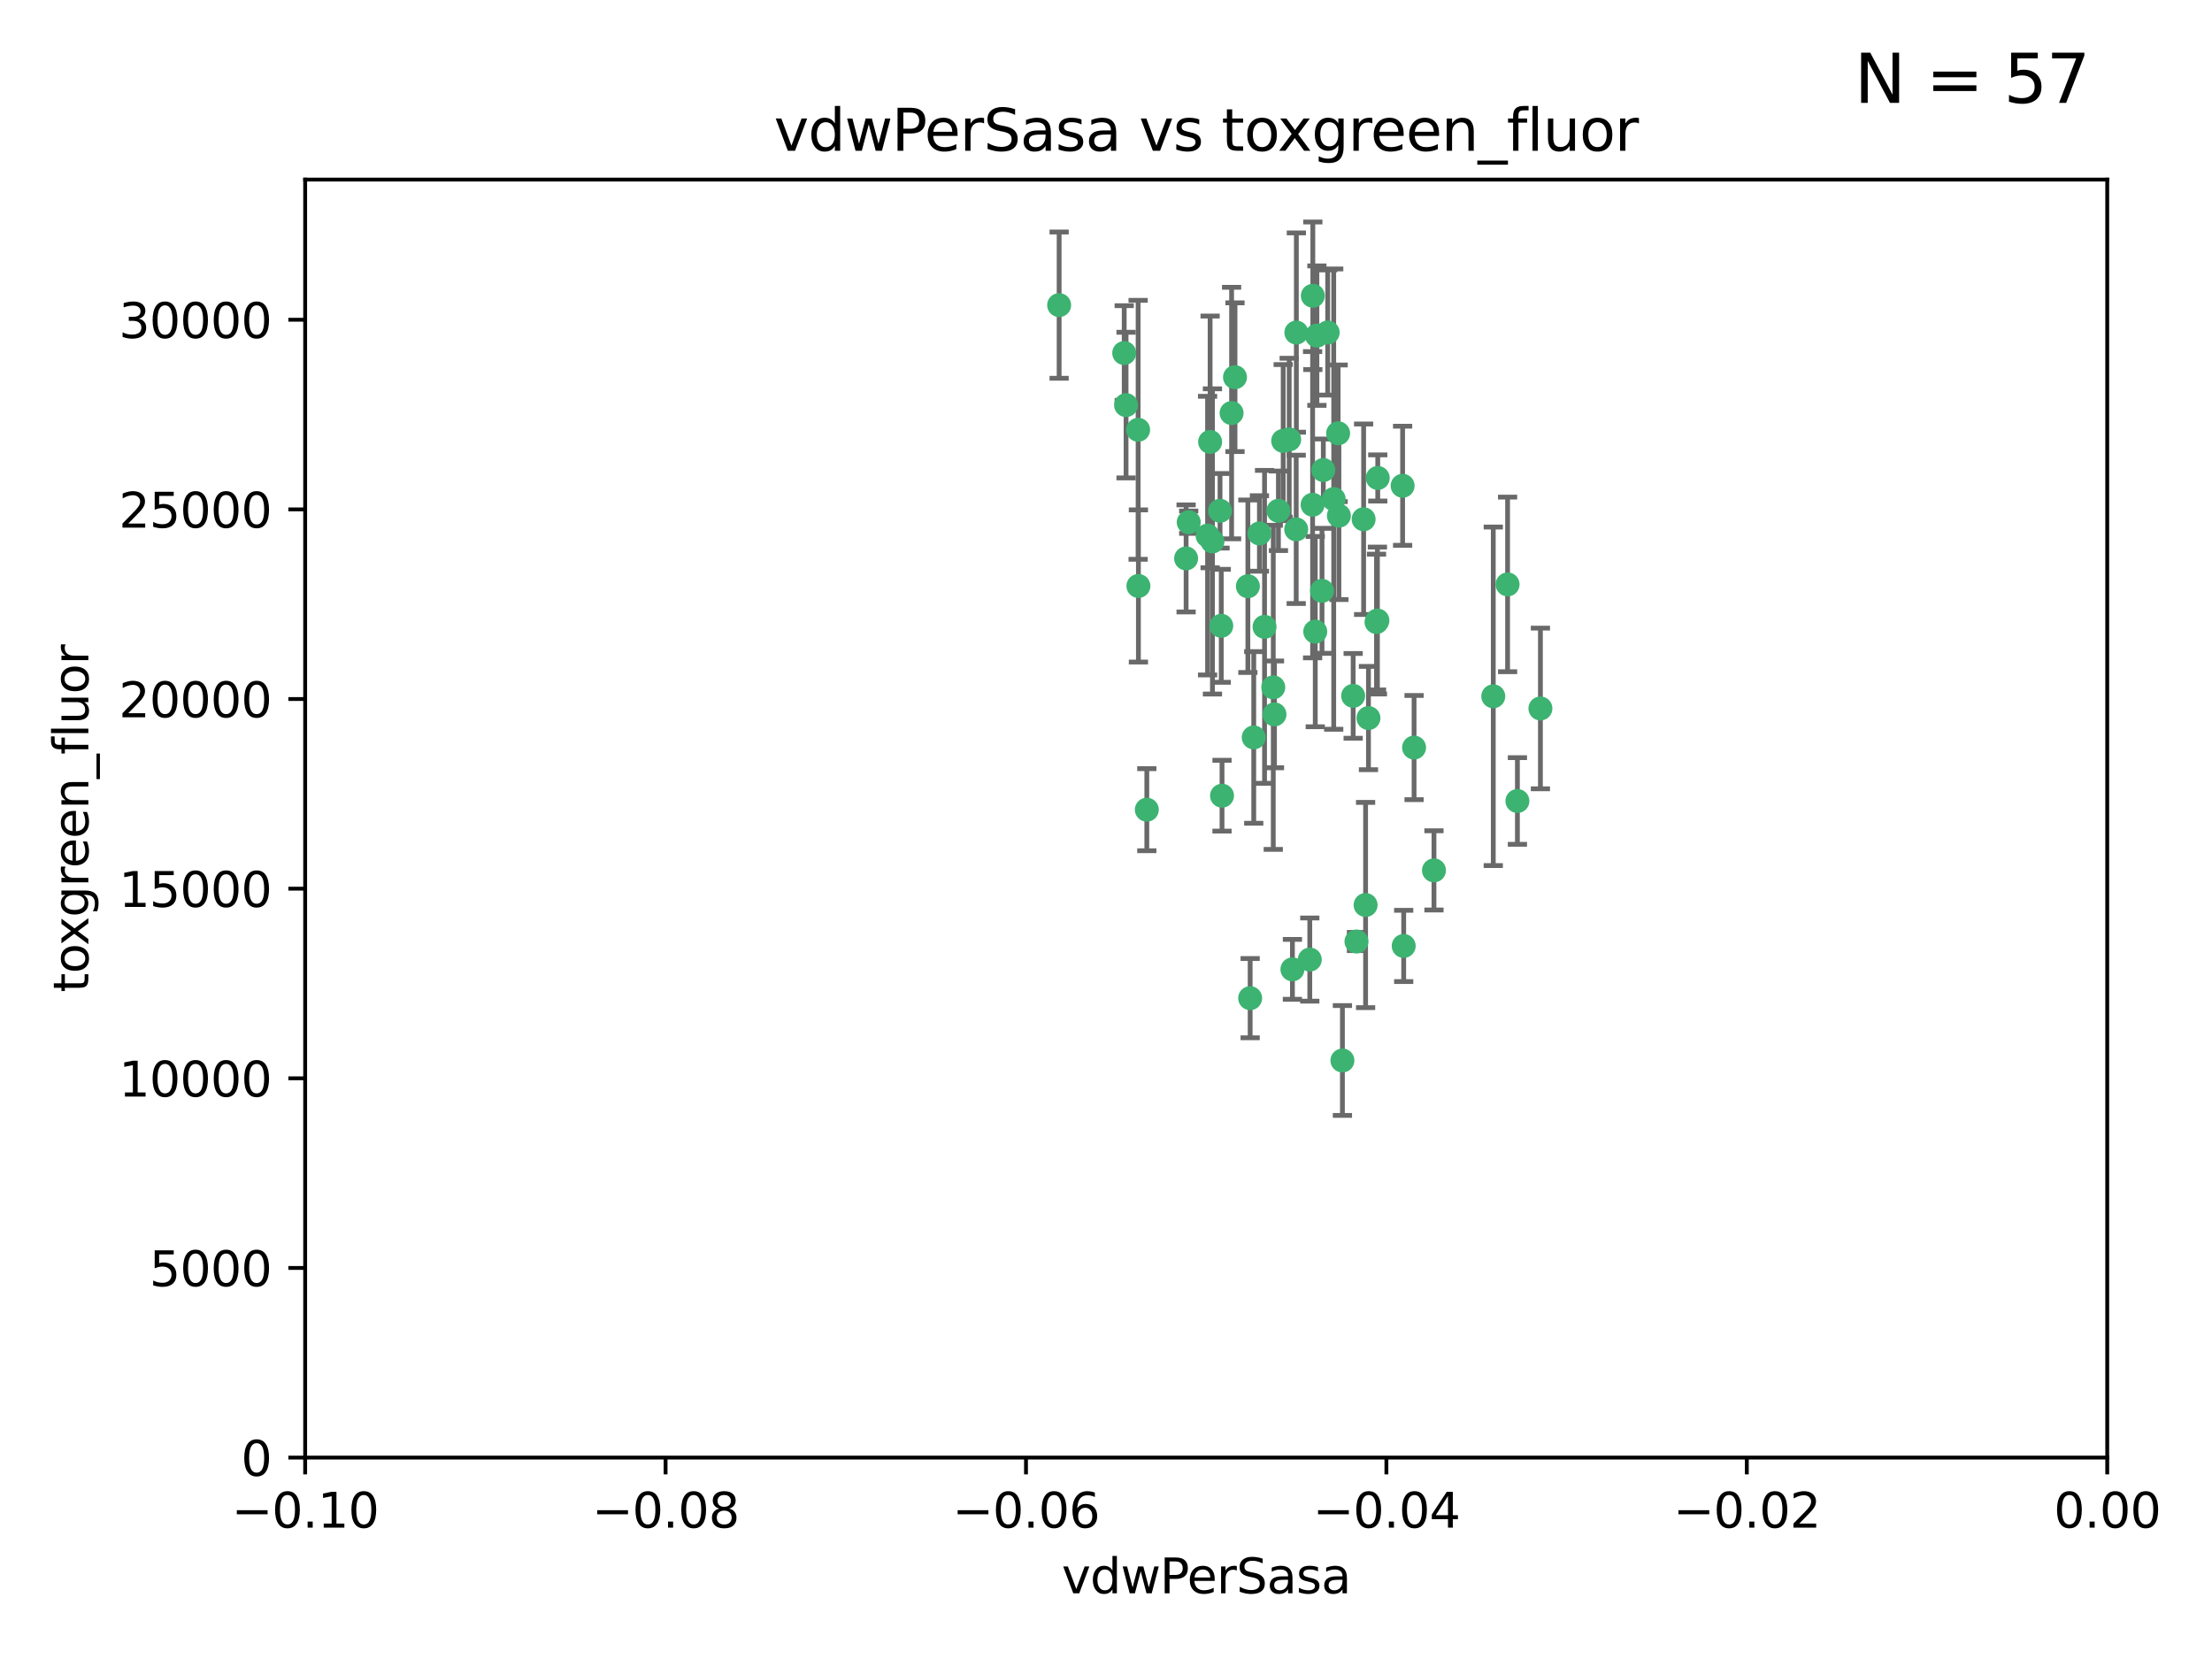 <?xml version="1.0" encoding="utf-8" standalone="no"?>
<!DOCTYPE svg PUBLIC "-//W3C//DTD SVG 1.1//EN"
  "http://www.w3.org/Graphics/SVG/1.1/DTD/svg11.dtd">
<svg xmlns:xlink="http://www.w3.org/1999/xlink" width="460.8pt" height="345.6pt" viewBox="0 0 460.8 345.6" xmlns="http://www.w3.org/2000/svg" version="1.1">
 <defs>
  <style type="text/css">*{stroke-linejoin: round; stroke-linecap: butt}</style>
 </defs>
 <g id="figure_1">
  <g id="patch_1">
   <path d="M 0 345.6 
L 460.8 345.6 
L 460.8 0 
L 0 0 
z
" style="fill: #ffffff"/>
  </g>
  <g id="axes_1">
   <g id="patch_2">
    <path d="M 63.571 303.64 
L 438.975 303.64 
L 438.975 37.411 
L 63.571 37.411 
z
" style="fill: #ffffff"/>
   </g>
   <g id="PathCollection_1">
    <defs>
     <path id="m41ecb5604e" d="M 0 1.118 
C 0.297 1.118 0.581 1 0.791 0.791 
C 1 0.581 1.118 0.297 1.118 0 
C 1.118 -0.297 1 -0.581 0.791 -0.791 
C 0.581 -1 0.297 -1.118 0 -1.118 
C -0.297 -1.118 -0.581 -1 -0.791 -0.791 
C -1 -0.581 -1.118 -0.297 -1.118 0 
C -1.118 0.297 -1 0.581 -0.791 0.791 
C -0.581 1 -0.297 1.118 0 1.118 
z
" style="stroke: #3cb371"/>
    </defs>
    <g clip-path="url(#p55d4db207c)">
     <use xlink:href="#m41ecb5604e" x="266.318" y="106.407" style="fill: #3cb371; stroke: #3cb371"/>
     <use xlink:href="#m41ecb5604e" x="270.055" y="69.276" style="fill: #3cb371; stroke: #3cb371"/>
     <use xlink:href="#m41ecb5604e" x="234.578" y="84.387" style="fill: #3cb371; stroke: #3cb371"/>
     <use xlink:href="#m41ecb5604e" x="252.089" y="92.058" style="fill: #3cb371; stroke: #3cb371"/>
     <use xlink:href="#m41ecb5604e" x="286.941" y="129.266" style="fill: #3cb371; stroke: #3cb371"/>
     <use xlink:href="#m41ecb5604e" x="284.069" y="108.167" style="fill: #3cb371; stroke: #3cb371"/>
     <use xlink:href="#m41ecb5604e" x="254.155" y="106.409" style="fill: #3cb371; stroke: #3cb371"/>
     <use xlink:href="#m41ecb5604e" x="257.273" y="78.577" style="fill: #3cb371; stroke: #3cb371"/>
     <use xlink:href="#m41ecb5604e" x="234.193" y="73.544" style="fill: #3cb371; stroke: #3cb371"/>
     <use xlink:href="#m41ecb5604e" x="275.395" y="123.084" style="fill: #3cb371; stroke: #3cb371"/>
     <use xlink:href="#m41ecb5604e" x="274.335" y="69.92" style="fill: #3cb371; stroke: #3cb371"/>
     <use xlink:href="#m41ecb5604e" x="267.313" y="91.842" style="fill: #3cb371; stroke: #3cb371"/>
     <use xlink:href="#m41ecb5604e" x="220.637" y="63.561" style="fill: #3cb371; stroke: #3cb371"/>
     <use xlink:href="#m41ecb5604e" x="261.177" y="153.62" style="fill: #3cb371; stroke: #3cb371"/>
     <use xlink:href="#m41ecb5604e" x="281.888" y="144.96" style="fill: #3cb371; stroke: #3cb371"/>
     <use xlink:href="#m41ecb5604e" x="277.837" y="103.972" style="fill: #3cb371; stroke: #3cb371"/>
     <use xlink:href="#m41ecb5604e" x="262.362" y="111.129" style="fill: #3cb371; stroke: #3cb371"/>
     <use xlink:href="#m41ecb5604e" x="278.917" y="107.43" style="fill: #3cb371; stroke: #3cb371"/>
     <use xlink:href="#m41ecb5604e" x="292.191" y="101.196" style="fill: #3cb371; stroke: #3cb371"/>
     <use xlink:href="#m41ecb5604e" x="256.564" y="86.045" style="fill: #3cb371; stroke: #3cb371"/>
     <use xlink:href="#m41ecb5604e" x="268.562" y="91.543" style="fill: #3cb371; stroke: #3cb371"/>
     <use xlink:href="#m41ecb5604e" x="259.956" y="122.124" style="fill: #3cb371; stroke: #3cb371"/>
     <use xlink:href="#m41ecb5604e" x="238.903" y="168.674" style="fill: #3cb371; stroke: #3cb371"/>
     <use xlink:href="#m41ecb5604e" x="273.44" y="105.145" style="fill: #3cb371; stroke: #3cb371"/>
     <use xlink:href="#m41ecb5604e" x="263.429" y="130.584" style="fill: #3cb371; stroke: #3cb371"/>
     <use xlink:href="#m41ecb5604e" x="275.671" y="97.916" style="fill: #3cb371; stroke: #3cb371"/>
     <use xlink:href="#m41ecb5604e" x="247.087" y="116.33" style="fill: #3cb371; stroke: #3cb371"/>
     <use xlink:href="#m41ecb5604e" x="278.755" y="90.261" style="fill: #3cb371; stroke: #3cb371"/>
     <use xlink:href="#m41ecb5604e" x="237.093" y="89.534" style="fill: #3cb371; stroke: #3cb371"/>
     <use xlink:href="#m41ecb5604e" x="287.011" y="99.569" style="fill: #3cb371; stroke: #3cb371"/>
     <use xlink:href="#m41ecb5604e" x="237.152" y="122.066" style="fill: #3cb371; stroke: #3cb371"/>
     <use xlink:href="#m41ecb5604e" x="273.486" y="61.614" style="fill: #3cb371; stroke: #3cb371"/>
     <use xlink:href="#m41ecb5604e" x="276.581" y="69.268" style="fill: #3cb371; stroke: #3cb371"/>
     <use xlink:href="#m41ecb5604e" x="265.497" y="148.819" style="fill: #3cb371; stroke: #3cb371"/>
     <use xlink:href="#m41ecb5604e" x="272.853" y="199.895" style="fill: #3cb371; stroke: #3cb371"/>
     <use xlink:href="#m41ecb5604e" x="269.235" y="201.933" style="fill: #3cb371; stroke: #3cb371"/>
     <use xlink:href="#m41ecb5604e" x="251.561" y="111.579" style="fill: #3cb371; stroke: #3cb371"/>
     <use xlink:href="#m41ecb5604e" x="273.993" y="131.576" style="fill: #3cb371; stroke: #3cb371"/>
     <use xlink:href="#m41ecb5604e" x="247.631" y="108.788" style="fill: #3cb371; stroke: #3cb371"/>
     <use xlink:href="#m41ecb5604e" x="270.023" y="110.277" style="fill: #3cb371; stroke: #3cb371"/>
     <use xlink:href="#m41ecb5604e" x="252.576" y="112.79" style="fill: #3cb371; stroke: #3cb371"/>
     <use xlink:href="#m41ecb5604e" x="286.752" y="129.589" style="fill: #3cb371; stroke: #3cb371"/>
     <use xlink:href="#m41ecb5604e" x="254.41" y="130.365" style="fill: #3cb371; stroke: #3cb371"/>
     <use xlink:href="#m41ecb5604e" x="254.569" y="165.758" style="fill: #3cb371; stroke: #3cb371"/>
     <use xlink:href="#m41ecb5604e" x="284.478" y="188.53" style="fill: #3cb371; stroke: #3cb371"/>
     <use xlink:href="#m41ecb5604e" x="265.246" y="143.182" style="fill: #3cb371; stroke: #3cb371"/>
     <use xlink:href="#m41ecb5604e" x="282.577" y="196.128" style="fill: #3cb371; stroke: #3cb371"/>
     <use xlink:href="#m41ecb5604e" x="311.077" y="145.054" style="fill: #3cb371; stroke: #3cb371"/>
     <use xlink:href="#m41ecb5604e" x="260.43" y="207.934" style="fill: #3cb371; stroke: #3cb371"/>
     <use xlink:href="#m41ecb5604e" x="285.076" y="149.585" style="fill: #3cb371; stroke: #3cb371"/>
     <use xlink:href="#m41ecb5604e" x="292.416" y="197.058" style="fill: #3cb371; stroke: #3cb371"/>
     <use xlink:href="#m41ecb5604e" x="298.722" y="181.315" style="fill: #3cb371; stroke: #3cb371"/>
     <use xlink:href="#m41ecb5604e" x="279.65" y="220.92" style="fill: #3cb371; stroke: #3cb371"/>
     <use xlink:href="#m41ecb5604e" x="320.897" y="147.587" style="fill: #3cb371; stroke: #3cb371"/>
     <use xlink:href="#m41ecb5604e" x="314.057" y="121.744" style="fill: #3cb371; stroke: #3cb371"/>
     <use xlink:href="#m41ecb5604e" x="316.104" y="166.862" style="fill: #3cb371; stroke: #3cb371"/>
     <use xlink:href="#m41ecb5604e" x="294.577" y="155.731" style="fill: #3cb371; stroke: #3cb371"/>
    </g>
   </g>
   <g id="matplotlib.axis_1">
    <g id="xtick_1">
     <g id="line2d_1">
      <defs>
       <path id="m2d668e8978" d="M 0 0 
L 0 3.5 
" style="stroke: #000000; stroke-width: 0.8"/>
      </defs>
      <g>
       <use xlink:href="#m2d668e8978" x="63.571" y="303.64" style="stroke: #000000; stroke-width: 0.8"/>
      </g>
     </g>
     <g id="text_1">
      <!-- −0.10 -->
      <g transform="translate(48.249 318.238)scale(0.1 -0.1)">
       <defs>
        <path id="DejaVuSans-2212" d="M 678 2272 
L 4684 2272 
L 4684 1741 
L 678 1741 
L 678 2272 
z
" transform="scale(0.016)"/>
        <path id="DejaVuSans-30" d="M 2034 4250 
Q 1547 4250 1301 3770 
Q 1056 3291 1056 2328 
Q 1056 1369 1301 889 
Q 1547 409 2034 409 
Q 2525 409 2770 889 
Q 3016 1369 3016 2328 
Q 3016 3291 2770 3770 
Q 2525 4250 2034 4250 
z
M 2034 4750 
Q 2819 4750 3233 4129 
Q 3647 3509 3647 2328 
Q 3647 1150 3233 529 
Q 2819 -91 2034 -91 
Q 1250 -91 836 529 
Q 422 1150 422 2328 
Q 422 3509 836 4129 
Q 1250 4750 2034 4750 
z
" transform="scale(0.016)"/>
        <path id="DejaVuSans-2e" d="M 684 794 
L 1344 794 
L 1344 0 
L 684 0 
L 684 794 
z
" transform="scale(0.016)"/>
        <path id="DejaVuSans-31" d="M 794 531 
L 1825 531 
L 1825 4091 
L 703 3866 
L 703 4441 
L 1819 4666 
L 2450 4666 
L 2450 531 
L 3481 531 
L 3481 0 
L 794 0 
L 794 531 
z
" transform="scale(0.016)"/>
       </defs>
       <use xlink:href="#DejaVuSans-2212"/>
       <use xlink:href="#DejaVuSans-30" x="83.789"/>
       <use xlink:href="#DejaVuSans-2e" x="147.412"/>
       <use xlink:href="#DejaVuSans-31" x="179.199"/>
       <use xlink:href="#DejaVuSans-30" x="242.822"/>
      </g>
     </g>
    </g>
    <g id="xtick_2">
     <g id="line2d_2">
      <g>
       <use xlink:href="#m2d668e8978" x="138.652" y="303.64" style="stroke: #000000; stroke-width: 0.8"/>
      </g>
     </g>
     <g id="text_2">
      <!-- −0.08 -->
      <g transform="translate(123.329 318.238)scale(0.1 -0.1)">
       <defs>
        <path id="DejaVuSans-38" d="M 2034 2216 
Q 1584 2216 1326 1975 
Q 1069 1734 1069 1313 
Q 1069 891 1326 650 
Q 1584 409 2034 409 
Q 2484 409 2743 651 
Q 3003 894 3003 1313 
Q 3003 1734 2745 1975 
Q 2488 2216 2034 2216 
z
M 1403 2484 
Q 997 2584 770 2862 
Q 544 3141 544 3541 
Q 544 4100 942 4425 
Q 1341 4750 2034 4750 
Q 2731 4750 3128 4425 
Q 3525 4100 3525 3541 
Q 3525 3141 3298 2862 
Q 3072 2584 2669 2484 
Q 3125 2378 3379 2068 
Q 3634 1759 3634 1313 
Q 3634 634 3220 271 
Q 2806 -91 2034 -91 
Q 1263 -91 848 271 
Q 434 634 434 1313 
Q 434 1759 690 2068 
Q 947 2378 1403 2484 
z
M 1172 3481 
Q 1172 3119 1398 2916 
Q 1625 2713 2034 2713 
Q 2441 2713 2670 2916 
Q 2900 3119 2900 3481 
Q 2900 3844 2670 4047 
Q 2441 4250 2034 4250 
Q 1625 4250 1398 4047 
Q 1172 3844 1172 3481 
z
" transform="scale(0.016)"/>
       </defs>
       <use xlink:href="#DejaVuSans-2212"/>
       <use xlink:href="#DejaVuSans-30" x="83.789"/>
       <use xlink:href="#DejaVuSans-2e" x="147.412"/>
       <use xlink:href="#DejaVuSans-30" x="179.199"/>
       <use xlink:href="#DejaVuSans-38" x="242.822"/>
      </g>
     </g>
    </g>
    <g id="xtick_3">
     <g id="line2d_3">
      <g>
       <use xlink:href="#m2d668e8978" x="213.733" y="303.64" style="stroke: #000000; stroke-width: 0.8"/>
      </g>
     </g>
     <g id="text_3">
      <!-- −0.06 -->
      <g transform="translate(198.41 318.238)scale(0.1 -0.1)">
       <defs>
        <path id="DejaVuSans-36" d="M 2113 2584 
Q 1688 2584 1439 2293 
Q 1191 2003 1191 1497 
Q 1191 994 1439 701 
Q 1688 409 2113 409 
Q 2538 409 2786 701 
Q 3034 994 3034 1497 
Q 3034 2003 2786 2293 
Q 2538 2584 2113 2584 
z
M 3366 4563 
L 3366 3988 
Q 3128 4100 2886 4159 
Q 2644 4219 2406 4219 
Q 1781 4219 1451 3797 
Q 1122 3375 1075 2522 
Q 1259 2794 1537 2939 
Q 1816 3084 2150 3084 
Q 2853 3084 3261 2657 
Q 3669 2231 3669 1497 
Q 3669 778 3244 343 
Q 2819 -91 2113 -91 
Q 1303 -91 875 529 
Q 447 1150 447 2328 
Q 447 3434 972 4092 
Q 1497 4750 2381 4750 
Q 2619 4750 2861 4703 
Q 3103 4656 3366 4563 
z
" transform="scale(0.016)"/>
       </defs>
       <use xlink:href="#DejaVuSans-2212"/>
       <use xlink:href="#DejaVuSans-30" x="83.789"/>
       <use xlink:href="#DejaVuSans-2e" x="147.412"/>
       <use xlink:href="#DejaVuSans-30" x="179.199"/>
       <use xlink:href="#DejaVuSans-36" x="242.822"/>
      </g>
     </g>
    </g>
    <g id="xtick_4">
     <g id="line2d_4">
      <g>
       <use xlink:href="#m2d668e8978" x="288.813" y="303.64" style="stroke: #000000; stroke-width: 0.8"/>
      </g>
     </g>
     <g id="text_4">
      <!-- −0.04 -->
      <g transform="translate(273.491 318.238)scale(0.1 -0.1)">
       <defs>
        <path id="DejaVuSans-34" d="M 2419 4116 
L 825 1625 
L 2419 1625 
L 2419 4116 
z
M 2253 4666 
L 3047 4666 
L 3047 1625 
L 3713 1625 
L 3713 1100 
L 3047 1100 
L 3047 0 
L 2419 0 
L 2419 1100 
L 313 1100 
L 313 1709 
L 2253 4666 
z
" transform="scale(0.016)"/>
       </defs>
       <use xlink:href="#DejaVuSans-2212"/>
       <use xlink:href="#DejaVuSans-30" x="83.789"/>
       <use xlink:href="#DejaVuSans-2e" x="147.412"/>
       <use xlink:href="#DejaVuSans-30" x="179.199"/>
       <use xlink:href="#DejaVuSans-34" x="242.822"/>
      </g>
     </g>
    </g>
    <g id="xtick_5">
     <g id="line2d_5">
      <g>
       <use xlink:href="#m2d668e8978" x="363.894" y="303.64" style="stroke: #000000; stroke-width: 0.8"/>
      </g>
     </g>
     <g id="text_5">
      <!-- −0.02 -->
      <g transform="translate(348.572 318.238)scale(0.1 -0.1)">
       <defs>
        <path id="DejaVuSans-32" d="M 1228 531 
L 3431 531 
L 3431 0 
L 469 0 
L 469 531 
Q 828 903 1448 1529 
Q 2069 2156 2228 2338 
Q 2531 2678 2651 2914 
Q 2772 3150 2772 3378 
Q 2772 3750 2511 3984 
Q 2250 4219 1831 4219 
Q 1534 4219 1204 4116 
Q 875 4013 500 3803 
L 500 4441 
Q 881 4594 1212 4672 
Q 1544 4750 1819 4750 
Q 2544 4750 2975 4387 
Q 3406 4025 3406 3419 
Q 3406 3131 3298 2873 
Q 3191 2616 2906 2266 
Q 2828 2175 2409 1742 
Q 1991 1309 1228 531 
z
" transform="scale(0.016)"/>
       </defs>
       <use xlink:href="#DejaVuSans-2212"/>
       <use xlink:href="#DejaVuSans-30" x="83.789"/>
       <use xlink:href="#DejaVuSans-2e" x="147.412"/>
       <use xlink:href="#DejaVuSans-30" x="179.199"/>
       <use xlink:href="#DejaVuSans-32" x="242.822"/>
      </g>
     </g>
    </g>
    <g id="xtick_6">
     <g id="line2d_6">
      <g>
       <use xlink:href="#m2d668e8978" x="438.975" y="303.64" style="stroke: #000000; stroke-width: 0.8"/>
      </g>
     </g>
     <g id="text_6">
      <!-- 0.00 -->
      <g transform="translate(427.842 318.238)scale(0.1 -0.1)">
       <use xlink:href="#DejaVuSans-30"/>
       <use xlink:href="#DejaVuSans-2e" x="63.623"/>
       <use xlink:href="#DejaVuSans-30" x="95.41"/>
       <use xlink:href="#DejaVuSans-30" x="159.033"/>
      </g>
     </g>
    </g>
    <g id="text_7">
     <!-- vdwPerSasa -->
     <g transform="translate(221.178 331.917)scale(0.1 -0.1)">
      <defs>
       <path id="DejaVuSans-76" d="M 191 3500 
L 800 3500 
L 1894 563 
L 2988 3500 
L 3597 3500 
L 2284 0 
L 1503 0 
L 191 3500 
z
" transform="scale(0.016)"/>
       <path id="DejaVuSans-64" d="M 2906 2969 
L 2906 4863 
L 3481 4863 
L 3481 0 
L 2906 0 
L 2906 525 
Q 2725 213 2448 61 
Q 2172 -91 1784 -91 
Q 1150 -91 751 415 
Q 353 922 353 1747 
Q 353 2572 751 3078 
Q 1150 3584 1784 3584 
Q 2172 3584 2448 3432 
Q 2725 3281 2906 2969 
z
M 947 1747 
Q 947 1113 1208 752 
Q 1469 391 1925 391 
Q 2381 391 2643 752 
Q 2906 1113 2906 1747 
Q 2906 2381 2643 2742 
Q 2381 3103 1925 3103 
Q 1469 3103 1208 2742 
Q 947 2381 947 1747 
z
" transform="scale(0.016)"/>
       <path id="DejaVuSans-77" d="M 269 3500 
L 844 3500 
L 1563 769 
L 2278 3500 
L 2956 3500 
L 3675 769 
L 4391 3500 
L 4966 3500 
L 4050 0 
L 3372 0 
L 2619 2869 
L 1863 0 
L 1184 0 
L 269 3500 
z
" transform="scale(0.016)"/>
       <path id="DejaVuSans-50" d="M 1259 4147 
L 1259 2394 
L 2053 2394 
Q 2494 2394 2734 2622 
Q 2975 2850 2975 3272 
Q 2975 3691 2734 3919 
Q 2494 4147 2053 4147 
L 1259 4147 
z
M 628 4666 
L 2053 4666 
Q 2838 4666 3239 4311 
Q 3641 3956 3641 3272 
Q 3641 2581 3239 2228 
Q 2838 1875 2053 1875 
L 1259 1875 
L 1259 0 
L 628 0 
L 628 4666 
z
" transform="scale(0.016)"/>
       <path id="DejaVuSans-65" d="M 3597 1894 
L 3597 1613 
L 953 1613 
Q 991 1019 1311 708 
Q 1631 397 2203 397 
Q 2534 397 2845 478 
Q 3156 559 3463 722 
L 3463 178 
Q 3153 47 2828 -22 
Q 2503 -91 2169 -91 
Q 1331 -91 842 396 
Q 353 884 353 1716 
Q 353 2575 817 3079 
Q 1281 3584 2069 3584 
Q 2775 3584 3186 3129 
Q 3597 2675 3597 1894 
z
M 3022 2063 
Q 3016 2534 2758 2815 
Q 2500 3097 2075 3097 
Q 1594 3097 1305 2825 
Q 1016 2553 972 2059 
L 3022 2063 
z
" transform="scale(0.016)"/>
       <path id="DejaVuSans-72" d="M 2631 2963 
Q 2534 3019 2420 3045 
Q 2306 3072 2169 3072 
Q 1681 3072 1420 2755 
Q 1159 2438 1159 1844 
L 1159 0 
L 581 0 
L 581 3500 
L 1159 3500 
L 1159 2956 
Q 1341 3275 1631 3429 
Q 1922 3584 2338 3584 
Q 2397 3584 2469 3576 
Q 2541 3569 2628 3553 
L 2631 2963 
z
" transform="scale(0.016)"/>
       <path id="DejaVuSans-53" d="M 3425 4513 
L 3425 3897 
Q 3066 4069 2747 4153 
Q 2428 4238 2131 4238 
Q 1616 4238 1336 4038 
Q 1056 3838 1056 3469 
Q 1056 3159 1242 3001 
Q 1428 2844 1947 2747 
L 2328 2669 
Q 3034 2534 3370 2195 
Q 3706 1856 3706 1288 
Q 3706 609 3251 259 
Q 2797 -91 1919 -91 
Q 1588 -91 1214 -16 
Q 841 59 441 206 
L 441 856 
Q 825 641 1194 531 
Q 1563 422 1919 422 
Q 2459 422 2753 634 
Q 3047 847 3047 1241 
Q 3047 1584 2836 1778 
Q 2625 1972 2144 2069 
L 1759 2144 
Q 1053 2284 737 2584 
Q 422 2884 422 3419 
Q 422 4038 858 4394 
Q 1294 4750 2059 4750 
Q 2388 4750 2728 4690 
Q 3069 4631 3425 4513 
z
" transform="scale(0.016)"/>
       <path id="DejaVuSans-61" d="M 2194 1759 
Q 1497 1759 1228 1600 
Q 959 1441 959 1056 
Q 959 750 1161 570 
Q 1363 391 1709 391 
Q 2188 391 2477 730 
Q 2766 1069 2766 1631 
L 2766 1759 
L 2194 1759 
z
M 3341 1997 
L 3341 0 
L 2766 0 
L 2766 531 
Q 2569 213 2275 61 
Q 1981 -91 1556 -91 
Q 1019 -91 701 211 
Q 384 513 384 1019 
Q 384 1609 779 1909 
Q 1175 2209 1959 2209 
L 2766 2209 
L 2766 2266 
Q 2766 2663 2505 2880 
Q 2244 3097 1772 3097 
Q 1472 3097 1187 3025 
Q 903 2953 641 2809 
L 641 3341 
Q 956 3463 1253 3523 
Q 1550 3584 1831 3584 
Q 2591 3584 2966 3190 
Q 3341 2797 3341 1997 
z
" transform="scale(0.016)"/>
       <path id="DejaVuSans-73" d="M 2834 3397 
L 2834 2853 
Q 2591 2978 2328 3040 
Q 2066 3103 1784 3103 
Q 1356 3103 1142 2972 
Q 928 2841 928 2578 
Q 928 2378 1081 2264 
Q 1234 2150 1697 2047 
L 1894 2003 
Q 2506 1872 2764 1633 
Q 3022 1394 3022 966 
Q 3022 478 2636 193 
Q 2250 -91 1575 -91 
Q 1294 -91 989 -36 
Q 684 19 347 128 
L 347 722 
Q 666 556 975 473 
Q 1284 391 1588 391 
Q 1994 391 2212 530 
Q 2431 669 2431 922 
Q 2431 1156 2273 1281 
Q 2116 1406 1581 1522 
L 1381 1569 
Q 847 1681 609 1914 
Q 372 2147 372 2553 
Q 372 3047 722 3315 
Q 1072 3584 1716 3584 
Q 2034 3584 2315 3537 
Q 2597 3491 2834 3397 
z
" transform="scale(0.016)"/>
      </defs>
      <use xlink:href="#DejaVuSans-76"/>
      <use xlink:href="#DejaVuSans-64" x="59.18"/>
      <use xlink:href="#DejaVuSans-77" x="122.656"/>
      <use xlink:href="#DejaVuSans-50" x="204.443"/>
      <use xlink:href="#DejaVuSans-65" x="261.121"/>
      <use xlink:href="#DejaVuSans-72" x="322.645"/>
      <use xlink:href="#DejaVuSans-53" x="363.758"/>
      <use xlink:href="#DejaVuSans-61" x="427.234"/>
      <use xlink:href="#DejaVuSans-73" x="488.514"/>
      <use xlink:href="#DejaVuSans-61" x="540.613"/>
     </g>
    </g>
   </g>
   <g id="matplotlib.axis_2">
    <g id="ytick_1">
     <g id="line2d_7">
      <defs>
       <path id="mdc797c6370" d="M 0 0 
L -3.5 0 
" style="stroke: #000000; stroke-width: 0.8"/>
      </defs>
      <g>
       <use xlink:href="#mdc797c6370" x="63.571" y="303.64" style="stroke: #000000; stroke-width: 0.8"/>
      </g>
     </g>
     <g id="text_8">
      <!-- 0 -->
      <g transform="translate(50.209 307.439)scale(0.1 -0.1)">
       <use xlink:href="#DejaVuSans-30"/>
      </g>
     </g>
    </g>
    <g id="ytick_2">
     <g id="line2d_8">
      <g>
       <use xlink:href="#mdc797c6370" x="63.571" y="264.135" style="stroke: #000000; stroke-width: 0.8"/>
      </g>
     </g>
     <g id="text_9">
      <!-- 5000 -->
      <g transform="translate(31.121 267.934)scale(0.1 -0.1)">
       <defs>
        <path id="DejaVuSans-35" d="M 691 4666 
L 3169 4666 
L 3169 4134 
L 1269 4134 
L 1269 2991 
Q 1406 3038 1543 3061 
Q 1681 3084 1819 3084 
Q 2600 3084 3056 2656 
Q 3513 2228 3513 1497 
Q 3513 744 3044 326 
Q 2575 -91 1722 -91 
Q 1428 -91 1123 -41 
Q 819 9 494 109 
L 494 744 
Q 775 591 1075 516 
Q 1375 441 1709 441 
Q 2250 441 2565 725 
Q 2881 1009 2881 1497 
Q 2881 1984 2565 2268 
Q 2250 2553 1709 2553 
Q 1456 2553 1204 2497 
Q 953 2441 691 2322 
L 691 4666 
z
" transform="scale(0.016)"/>
       </defs>
       <use xlink:href="#DejaVuSans-35"/>
       <use xlink:href="#DejaVuSans-30" x="63.623"/>
       <use xlink:href="#DejaVuSans-30" x="127.246"/>
       <use xlink:href="#DejaVuSans-30" x="190.869"/>
      </g>
     </g>
    </g>
    <g id="ytick_3">
     <g id="line2d_9">
      <g>
       <use xlink:href="#mdc797c6370" x="63.571" y="224.63" style="stroke: #000000; stroke-width: 0.8"/>
      </g>
     </g>
     <g id="text_10">
      <!-- 10000 -->
      <g transform="translate(24.759 228.429)scale(0.1 -0.1)">
       <use xlink:href="#DejaVuSans-31"/>
       <use xlink:href="#DejaVuSans-30" x="63.623"/>
       <use xlink:href="#DejaVuSans-30" x="127.246"/>
       <use xlink:href="#DejaVuSans-30" x="190.869"/>
       <use xlink:href="#DejaVuSans-30" x="254.492"/>
      </g>
     </g>
    </g>
    <g id="ytick_4">
     <g id="line2d_10">
      <g>
       <use xlink:href="#mdc797c6370" x="63.571" y="185.125" style="stroke: #000000; stroke-width: 0.8"/>
      </g>
     </g>
     <g id="text_11">
      <!-- 15000 -->
      <g transform="translate(24.759 188.924)scale(0.1 -0.1)">
       <use xlink:href="#DejaVuSans-31"/>
       <use xlink:href="#DejaVuSans-35" x="63.623"/>
       <use xlink:href="#DejaVuSans-30" x="127.246"/>
       <use xlink:href="#DejaVuSans-30" x="190.869"/>
       <use xlink:href="#DejaVuSans-30" x="254.492"/>
      </g>
     </g>
    </g>
    <g id="ytick_5">
     <g id="line2d_11">
      <g>
       <use xlink:href="#mdc797c6370" x="63.571" y="145.62" style="stroke: #000000; stroke-width: 0.8"/>
      </g>
     </g>
     <g id="text_12">
      <!-- 20000 -->
      <g transform="translate(24.759 149.419)scale(0.1 -0.1)">
       <use xlink:href="#DejaVuSans-32"/>
       <use xlink:href="#DejaVuSans-30" x="63.623"/>
       <use xlink:href="#DejaVuSans-30" x="127.246"/>
       <use xlink:href="#DejaVuSans-30" x="190.869"/>
       <use xlink:href="#DejaVuSans-30" x="254.492"/>
      </g>
     </g>
    </g>
    <g id="ytick_6">
     <g id="line2d_12">
      <g>
       <use xlink:href="#mdc797c6370" x="63.571" y="106.115" style="stroke: #000000; stroke-width: 0.8"/>
      </g>
     </g>
     <g id="text_13">
      <!-- 25000 -->
      <g transform="translate(24.759 109.914)scale(0.1 -0.1)">
       <use xlink:href="#DejaVuSans-32"/>
       <use xlink:href="#DejaVuSans-35" x="63.623"/>
       <use xlink:href="#DejaVuSans-30" x="127.246"/>
       <use xlink:href="#DejaVuSans-30" x="190.869"/>
       <use xlink:href="#DejaVuSans-30" x="254.492"/>
      </g>
     </g>
    </g>
    <g id="ytick_7">
     <g id="line2d_13">
      <g>
       <use xlink:href="#mdc797c6370" x="63.571" y="66.61" style="stroke: #000000; stroke-width: 0.8"/>
      </g>
     </g>
     <g id="text_14">
      <!-- 30000 -->
      <g transform="translate(24.759 70.409)scale(0.1 -0.1)">
       <defs>
        <path id="DejaVuSans-33" d="M 2597 2516 
Q 3050 2419 3304 2112 
Q 3559 1806 3559 1356 
Q 3559 666 3084 287 
Q 2609 -91 1734 -91 
Q 1441 -91 1130 -33 
Q 819 25 488 141 
L 488 750 
Q 750 597 1062 519 
Q 1375 441 1716 441 
Q 2309 441 2620 675 
Q 2931 909 2931 1356 
Q 2931 1769 2642 2001 
Q 2353 2234 1838 2234 
L 1294 2234 
L 1294 2753 
L 1863 2753 
Q 2328 2753 2575 2939 
Q 2822 3125 2822 3475 
Q 2822 3834 2567 4026 
Q 2313 4219 1838 4219 
Q 1578 4219 1281 4162 
Q 984 4106 628 3988 
L 628 4550 
Q 988 4650 1302 4700 
Q 1616 4750 1894 4750 
Q 2613 4750 3031 4423 
Q 3450 4097 3450 3541 
Q 3450 3153 3228 2886 
Q 3006 2619 2597 2516 
z
" transform="scale(0.016)"/>
       </defs>
       <use xlink:href="#DejaVuSans-33"/>
       <use xlink:href="#DejaVuSans-30" x="63.623"/>
       <use xlink:href="#DejaVuSans-30" x="127.246"/>
       <use xlink:href="#DejaVuSans-30" x="190.869"/>
       <use xlink:href="#DejaVuSans-30" x="254.492"/>
      </g>
     </g>
    </g>
    <g id="text_15">
     <!-- toxgreen_fluor -->
     <g transform="translate(18.401 206.72)rotate(-90)scale(0.1 -0.1)">
      <defs>
       <path id="DejaVuSans-74" d="M 1172 4494 
L 1172 3500 
L 2356 3500 
L 2356 3053 
L 1172 3053 
L 1172 1153 
Q 1172 725 1289 603 
Q 1406 481 1766 481 
L 2356 481 
L 2356 0 
L 1766 0 
Q 1100 0 847 248 
Q 594 497 594 1153 
L 594 3053 
L 172 3053 
L 172 3500 
L 594 3500 
L 594 4494 
L 1172 4494 
z
" transform="scale(0.016)"/>
       <path id="DejaVuSans-6f" d="M 1959 3097 
Q 1497 3097 1228 2736 
Q 959 2375 959 1747 
Q 959 1119 1226 758 
Q 1494 397 1959 397 
Q 2419 397 2687 759 
Q 2956 1122 2956 1747 
Q 2956 2369 2687 2733 
Q 2419 3097 1959 3097 
z
M 1959 3584 
Q 2709 3584 3137 3096 
Q 3566 2609 3566 1747 
Q 3566 888 3137 398 
Q 2709 -91 1959 -91 
Q 1206 -91 779 398 
Q 353 888 353 1747 
Q 353 2609 779 3096 
Q 1206 3584 1959 3584 
z
" transform="scale(0.016)"/>
       <path id="DejaVuSans-78" d="M 3513 3500 
L 2247 1797 
L 3578 0 
L 2900 0 
L 1881 1375 
L 863 0 
L 184 0 
L 1544 1831 
L 300 3500 
L 978 3500 
L 1906 2253 
L 2834 3500 
L 3513 3500 
z
" transform="scale(0.016)"/>
       <path id="DejaVuSans-67" d="M 2906 1791 
Q 2906 2416 2648 2759 
Q 2391 3103 1925 3103 
Q 1463 3103 1205 2759 
Q 947 2416 947 1791 
Q 947 1169 1205 825 
Q 1463 481 1925 481 
Q 2391 481 2648 825 
Q 2906 1169 2906 1791 
z
M 3481 434 
Q 3481 -459 3084 -895 
Q 2688 -1331 1869 -1331 
Q 1566 -1331 1297 -1286 
Q 1028 -1241 775 -1147 
L 775 -588 
Q 1028 -725 1275 -790 
Q 1522 -856 1778 -856 
Q 2344 -856 2625 -561 
Q 2906 -266 2906 331 
L 2906 616 
Q 2728 306 2450 153 
Q 2172 0 1784 0 
Q 1141 0 747 490 
Q 353 981 353 1791 
Q 353 2603 747 3093 
Q 1141 3584 1784 3584 
Q 2172 3584 2450 3431 
Q 2728 3278 2906 2969 
L 2906 3500 
L 3481 3500 
L 3481 434 
z
" transform="scale(0.016)"/>
       <path id="DejaVuSans-6e" d="M 3513 2113 
L 3513 0 
L 2938 0 
L 2938 2094 
Q 2938 2591 2744 2837 
Q 2550 3084 2163 3084 
Q 1697 3084 1428 2787 
Q 1159 2491 1159 1978 
L 1159 0 
L 581 0 
L 581 3500 
L 1159 3500 
L 1159 2956 
Q 1366 3272 1645 3428 
Q 1925 3584 2291 3584 
Q 2894 3584 3203 3211 
Q 3513 2838 3513 2113 
z
" transform="scale(0.016)"/>
       <path id="DejaVuSans-5f" d="M 3263 -1063 
L 3263 -1509 
L -63 -1509 
L -63 -1063 
L 3263 -1063 
z
" transform="scale(0.016)"/>
       <path id="DejaVuSans-66" d="M 2375 4863 
L 2375 4384 
L 1825 4384 
Q 1516 4384 1395 4259 
Q 1275 4134 1275 3809 
L 1275 3500 
L 2222 3500 
L 2222 3053 
L 1275 3053 
L 1275 0 
L 697 0 
L 697 3053 
L 147 3053 
L 147 3500 
L 697 3500 
L 697 3744 
Q 697 4328 969 4595 
Q 1241 4863 1831 4863 
L 2375 4863 
z
" transform="scale(0.016)"/>
       <path id="DejaVuSans-6c" d="M 603 4863 
L 1178 4863 
L 1178 0 
L 603 0 
L 603 4863 
z
" transform="scale(0.016)"/>
       <path id="DejaVuSans-75" d="M 544 1381 
L 544 3500 
L 1119 3500 
L 1119 1403 
Q 1119 906 1312 657 
Q 1506 409 1894 409 
Q 2359 409 2629 706 
Q 2900 1003 2900 1516 
L 2900 3500 
L 3475 3500 
L 3475 0 
L 2900 0 
L 2900 538 
Q 2691 219 2414 64 
Q 2138 -91 1772 -91 
Q 1169 -91 856 284 
Q 544 659 544 1381 
z
M 1991 3584 
L 1991 3584 
z
" transform="scale(0.016)"/>
      </defs>
      <use xlink:href="#DejaVuSans-74"/>
      <use xlink:href="#DejaVuSans-6f" x="39.209"/>
      <use xlink:href="#DejaVuSans-78" x="97.266"/>
      <use xlink:href="#DejaVuSans-67" x="156.445"/>
      <use xlink:href="#DejaVuSans-72" x="219.922"/>
      <use xlink:href="#DejaVuSans-65" x="258.785"/>
      <use xlink:href="#DejaVuSans-65" x="320.309"/>
      <use xlink:href="#DejaVuSans-6e" x="381.832"/>
      <use xlink:href="#DejaVuSans-5f" x="445.211"/>
      <use xlink:href="#DejaVuSans-66" x="495.211"/>
      <use xlink:href="#DejaVuSans-6c" x="530.416"/>
      <use xlink:href="#DejaVuSans-75" x="558.199"/>
      <use xlink:href="#DejaVuSans-6f" x="621.578"/>
      <use xlink:href="#DejaVuSans-72" x="682.76"/>
     </g>
    </g>
   </g>
   <g id="LineCollection_1">
    <path d="M 266.318 114.69 
L 266.318 98.124 
" clip-path="url(#p55d4db207c)" style="fill: none; stroke: #696969"/>
    <path d="M 270.055 90.034 
L 270.055 48.519 
" clip-path="url(#p55d4db207c)" style="fill: none; stroke: #696969"/>
    <path d="M 234.578 99.556 
L 234.578 69.219 
" clip-path="url(#p55d4db207c)" style="fill: none; stroke: #696969"/>
    <path d="M 252.089 118.276 
L 252.089 65.84 
" clip-path="url(#p55d4db207c)" style="fill: none; stroke: #696969"/>
    <path d="M 286.941 144.567 
L 286.941 113.965 
" clip-path="url(#p55d4db207c)" style="fill: none; stroke: #696969"/>
    <path d="M 284.069 128.009 
L 284.069 88.325 
" clip-path="url(#p55d4db207c)" style="fill: none; stroke: #696969"/>
    <path d="M 254.155 114.176 
L 254.155 98.642 
" clip-path="url(#p55d4db207c)" style="fill: none; stroke: #696969"/>
    <path d="M 257.273 94.067 
L 257.273 63.087 
" clip-path="url(#p55d4db207c)" style="fill: none; stroke: #696969"/>
    <path d="M 234.193 83.405 
L 234.193 63.682 
" clip-path="url(#p55d4db207c)" style="fill: none; stroke: #696969"/>
    <path d="M 275.395 136.104 
L 275.395 110.065 
" clip-path="url(#p55d4db207c)" style="fill: none; stroke: #696969"/>
    <path d="M 274.335 84.444 
L 274.335 55.396 
" clip-path="url(#p55d4db207c)" style="fill: none; stroke: #696969"/>
    <path d="M 267.313 107.733 
L 267.313 75.95 
" clip-path="url(#p55d4db207c)" style="fill: none; stroke: #696969"/>
    <path d="M 220.637 78.794 
L 220.637 48.327 
" clip-path="url(#p55d4db207c)" style="fill: none; stroke: #696969"/>
    <path d="M 261.177 171.496 
L 261.177 135.744 
" clip-path="url(#p55d4db207c)" style="fill: none; stroke: #696969"/>
    <path d="M 281.888 153.789 
L 281.888 136.131 
" clip-path="url(#p55d4db207c)" style="fill: none; stroke: #696969"/>
    <path d="M 277.837 151.918 
L 277.837 56.025 
" clip-path="url(#p55d4db207c)" style="fill: none; stroke: #696969"/>
    <path d="M 262.362 118.989 
L 262.362 103.269 
" clip-path="url(#p55d4db207c)" style="fill: none; stroke: #696969"/>
    <path d="M 278.917 124.902 
L 278.917 89.957 
" clip-path="url(#p55d4db207c)" style="fill: none; stroke: #696969"/>
    <path d="M 292.191 113.603 
L 292.191 88.789 
" clip-path="url(#p55d4db207c)" style="fill: none; stroke: #696969"/>
    <path d="M 256.564 112.245 
L 256.564 59.845 
" clip-path="url(#p55d4db207c)" style="fill: none; stroke: #696969"/>
    <path d="M 268.562 108.456 
L 268.562 74.63 
" clip-path="url(#p55d4db207c)" style="fill: none; stroke: #696969"/>
    <path d="M 259.956 140.086 
L 259.956 104.162 
" clip-path="url(#p55d4db207c)" style="fill: none; stroke: #696969"/>
    <path d="M 238.903 177.225 
L 238.903 160.123 
" clip-path="url(#p55d4db207c)" style="fill: none; stroke: #696969"/>
    <path d="M 273.44 137.044 
L 273.44 73.246 
" clip-path="url(#p55d4db207c)" style="fill: none; stroke: #696969"/>
    <path d="M 263.429 163.179 
L 263.429 97.99 
" clip-path="url(#p55d4db207c)" style="fill: none; stroke: #696969"/>
    <path d="M 275.671 104.375 
L 275.671 91.457 
" clip-path="url(#p55d4db207c)" style="fill: none; stroke: #696969"/>
    <path d="M 247.087 127.48 
L 247.087 105.181 
" clip-path="url(#p55d4db207c)" style="fill: none; stroke: #696969"/>
    <path d="M 278.755 104.49 
L 278.755 76.032 
" clip-path="url(#p55d4db207c)" style="fill: none; stroke: #696969"/>
    <path d="M 237.093 116.506 
L 237.093 62.562 
" clip-path="url(#p55d4db207c)" style="fill: none; stroke: #696969"/>
    <path d="M 287.011 104.376 
L 287.011 94.761 
" clip-path="url(#p55d4db207c)" style="fill: none; stroke: #696969"/>
    <path d="M 237.152 137.913 
L 237.152 106.218 
" clip-path="url(#p55d4db207c)" style="fill: none; stroke: #696969"/>
    <path d="M 273.486 76.984 
L 273.486 46.244 
" clip-path="url(#p55d4db207c)" style="fill: none; stroke: #696969"/>
    <path d="M 276.581 82.296 
L 276.581 56.239 
" clip-path="url(#p55d4db207c)" style="fill: none; stroke: #696969"/>
    <path d="M 265.497 159.942 
L 265.497 137.697 
" clip-path="url(#p55d4db207c)" style="fill: none; stroke: #696969"/>
    <path d="M 272.853 208.561 
L 272.853 191.229 
" clip-path="url(#p55d4db207c)" style="fill: none; stroke: #696969"/>
    <path d="M 269.235 208.172 
L 269.235 195.693 
" clip-path="url(#p55d4db207c)" style="fill: none; stroke: #696969"/>
    <path d="M 251.561 140.604 
L 251.561 82.554 
" clip-path="url(#p55d4db207c)" style="fill: none; stroke: #696969"/>
    <path d="M 273.993 151.398 
L 273.993 111.753 
" clip-path="url(#p55d4db207c)" style="fill: none; stroke: #696969"/>
    <path d="M 247.631 111.116 
L 247.631 106.461 
" clip-path="url(#p55d4db207c)" style="fill: none; stroke: #696969"/>
    <path d="M 270.023 125.727 
L 270.023 94.826 
" clip-path="url(#p55d4db207c)" style="fill: none; stroke: #696969"/>
    <path d="M 252.576 144.582 
L 252.576 80.997 
" clip-path="url(#p55d4db207c)" style="fill: none; stroke: #696969"/>
    <path d="M 286.752 143.733 
L 286.752 115.445 
" clip-path="url(#p55d4db207c)" style="fill: none; stroke: #696969"/>
    <path d="M 254.41 142.136 
L 254.41 118.595 
" clip-path="url(#p55d4db207c)" style="fill: none; stroke: #696969"/>
    <path d="M 254.569 173.134 
L 254.569 158.381 
" clip-path="url(#p55d4db207c)" style="fill: none; stroke: #696969"/>
    <path d="M 284.478 209.909 
L 284.478 167.152 
" clip-path="url(#p55d4db207c)" style="fill: none; stroke: #696969"/>
    <path d="M 265.246 176.942 
L 265.246 109.423 
" clip-path="url(#p55d4db207c)" style="fill: none; stroke: #696969"/>
    <path d="M 282.577 198.023 
L 282.577 194.232 
" clip-path="url(#p55d4db207c)" style="fill: none; stroke: #696969"/>
    <path d="M 311.077 180.314 
L 311.077 109.794 
" clip-path="url(#p55d4db207c)" style="fill: none; stroke: #696969"/>
    <path d="M 260.43 216.185 
L 260.43 199.682 
" clip-path="url(#p55d4db207c)" style="fill: none; stroke: #696969"/>
    <path d="M 285.076 160.342 
L 285.076 138.827 
" clip-path="url(#p55d4db207c)" style="fill: none; stroke: #696969"/>
    <path d="M 292.416 204.481 
L 292.416 189.634 
" clip-path="url(#p55d4db207c)" style="fill: none; stroke: #696969"/>
    <path d="M 298.722 189.565 
L 298.722 173.066 
" clip-path="url(#p55d4db207c)" style="fill: none; stroke: #696969"/>
    <path d="M 279.65 232.358 
L 279.65 209.482 
" clip-path="url(#p55d4db207c)" style="fill: none; stroke: #696969"/>
    <path d="M 320.897 164.323 
L 320.897 130.852 
" clip-path="url(#p55d4db207c)" style="fill: none; stroke: #696969"/>
    <path d="M 314.057 139.929 
L 314.057 103.559 
" clip-path="url(#p55d4db207c)" style="fill: none; stroke: #696969"/>
    <path d="M 316.104 175.888 
L 316.104 157.836 
" clip-path="url(#p55d4db207c)" style="fill: none; stroke: #696969"/>
    <path d="M 294.577 166.584 
L 294.577 144.878 
" clip-path="url(#p55d4db207c)" style="fill: none; stroke: #696969"/>
   </g>
   <g id="line2d_14">
    <defs>
     <path id="m9371b7a9d7" d="M 2 0 
L -2 -0 
" style="stroke: #696969"/>
    </defs>
    <g clip-path="url(#p55d4db207c)">
     <use xlink:href="#m9371b7a9d7" x="266.318" y="114.69" style="fill: #696969; stroke: #696969"/>
     <use xlink:href="#m9371b7a9d7" x="270.055" y="90.034" style="fill: #696969; stroke: #696969"/>
     <use xlink:href="#m9371b7a9d7" x="234.578" y="99.556" style="fill: #696969; stroke: #696969"/>
     <use xlink:href="#m9371b7a9d7" x="252.089" y="118.276" style="fill: #696969; stroke: #696969"/>
     <use xlink:href="#m9371b7a9d7" x="286.941" y="144.567" style="fill: #696969; stroke: #696969"/>
     <use xlink:href="#m9371b7a9d7" x="284.069" y="128.009" style="fill: #696969; stroke: #696969"/>
     <use xlink:href="#m9371b7a9d7" x="254.155" y="114.176" style="fill: #696969; stroke: #696969"/>
     <use xlink:href="#m9371b7a9d7" x="257.273" y="94.067" style="fill: #696969; stroke: #696969"/>
     <use xlink:href="#m9371b7a9d7" x="234.193" y="83.405" style="fill: #696969; stroke: #696969"/>
     <use xlink:href="#m9371b7a9d7" x="275.395" y="136.104" style="fill: #696969; stroke: #696969"/>
     <use xlink:href="#m9371b7a9d7" x="274.335" y="84.444" style="fill: #696969; stroke: #696969"/>
     <use xlink:href="#m9371b7a9d7" x="267.313" y="107.733" style="fill: #696969; stroke: #696969"/>
     <use xlink:href="#m9371b7a9d7" x="220.637" y="78.794" style="fill: #696969; stroke: #696969"/>
     <use xlink:href="#m9371b7a9d7" x="261.177" y="171.496" style="fill: #696969; stroke: #696969"/>
     <use xlink:href="#m9371b7a9d7" x="281.888" y="153.789" style="fill: #696969; stroke: #696969"/>
     <use xlink:href="#m9371b7a9d7" x="277.837" y="151.918" style="fill: #696969; stroke: #696969"/>
     <use xlink:href="#m9371b7a9d7" x="262.362" y="118.989" style="fill: #696969; stroke: #696969"/>
     <use xlink:href="#m9371b7a9d7" x="278.917" y="124.902" style="fill: #696969; stroke: #696969"/>
     <use xlink:href="#m9371b7a9d7" x="292.191" y="113.603" style="fill: #696969; stroke: #696969"/>
     <use xlink:href="#m9371b7a9d7" x="256.564" y="112.245" style="fill: #696969; stroke: #696969"/>
     <use xlink:href="#m9371b7a9d7" x="268.562" y="108.456" style="fill: #696969; stroke: #696969"/>
     <use xlink:href="#m9371b7a9d7" x="259.956" y="140.086" style="fill: #696969; stroke: #696969"/>
     <use xlink:href="#m9371b7a9d7" x="238.903" y="177.225" style="fill: #696969; stroke: #696969"/>
     <use xlink:href="#m9371b7a9d7" x="273.44" y="137.044" style="fill: #696969; stroke: #696969"/>
     <use xlink:href="#m9371b7a9d7" x="263.429" y="163.179" style="fill: #696969; stroke: #696969"/>
     <use xlink:href="#m9371b7a9d7" x="275.671" y="104.375" style="fill: #696969; stroke: #696969"/>
     <use xlink:href="#m9371b7a9d7" x="247.087" y="127.48" style="fill: #696969; stroke: #696969"/>
     <use xlink:href="#m9371b7a9d7" x="278.755" y="104.49" style="fill: #696969; stroke: #696969"/>
     <use xlink:href="#m9371b7a9d7" x="237.093" y="116.506" style="fill: #696969; stroke: #696969"/>
     <use xlink:href="#m9371b7a9d7" x="287.011" y="104.376" style="fill: #696969; stroke: #696969"/>
     <use xlink:href="#m9371b7a9d7" x="237.152" y="137.913" style="fill: #696969; stroke: #696969"/>
     <use xlink:href="#m9371b7a9d7" x="273.486" y="76.984" style="fill: #696969; stroke: #696969"/>
     <use xlink:href="#m9371b7a9d7" x="276.581" y="82.296" style="fill: #696969; stroke: #696969"/>
     <use xlink:href="#m9371b7a9d7" x="265.497" y="159.942" style="fill: #696969; stroke: #696969"/>
     <use xlink:href="#m9371b7a9d7" x="272.853" y="208.561" style="fill: #696969; stroke: #696969"/>
     <use xlink:href="#m9371b7a9d7" x="269.235" y="208.172" style="fill: #696969; stroke: #696969"/>
     <use xlink:href="#m9371b7a9d7" x="251.561" y="140.604" style="fill: #696969; stroke: #696969"/>
     <use xlink:href="#m9371b7a9d7" x="273.993" y="151.398" style="fill: #696969; stroke: #696969"/>
     <use xlink:href="#m9371b7a9d7" x="247.631" y="111.116" style="fill: #696969; stroke: #696969"/>
     <use xlink:href="#m9371b7a9d7" x="270.023" y="125.727" style="fill: #696969; stroke: #696969"/>
     <use xlink:href="#m9371b7a9d7" x="252.576" y="144.582" style="fill: #696969; stroke: #696969"/>
     <use xlink:href="#m9371b7a9d7" x="286.752" y="143.733" style="fill: #696969; stroke: #696969"/>
     <use xlink:href="#m9371b7a9d7" x="254.41" y="142.136" style="fill: #696969; stroke: #696969"/>
     <use xlink:href="#m9371b7a9d7" x="254.569" y="173.134" style="fill: #696969; stroke: #696969"/>
     <use xlink:href="#m9371b7a9d7" x="284.478" y="209.909" style="fill: #696969; stroke: #696969"/>
     <use xlink:href="#m9371b7a9d7" x="265.246" y="176.942" style="fill: #696969; stroke: #696969"/>
     <use xlink:href="#m9371b7a9d7" x="282.577" y="198.023" style="fill: #696969; stroke: #696969"/>
     <use xlink:href="#m9371b7a9d7" x="311.077" y="180.314" style="fill: #696969; stroke: #696969"/>
     <use xlink:href="#m9371b7a9d7" x="260.43" y="216.185" style="fill: #696969; stroke: #696969"/>
     <use xlink:href="#m9371b7a9d7" x="285.076" y="160.342" style="fill: #696969; stroke: #696969"/>
     <use xlink:href="#m9371b7a9d7" x="292.416" y="204.481" style="fill: #696969; stroke: #696969"/>
     <use xlink:href="#m9371b7a9d7" x="298.722" y="189.565" style="fill: #696969; stroke: #696969"/>
     <use xlink:href="#m9371b7a9d7" x="279.65" y="232.358" style="fill: #696969; stroke: #696969"/>
     <use xlink:href="#m9371b7a9d7" x="320.897" y="164.323" style="fill: #696969; stroke: #696969"/>
     <use xlink:href="#m9371b7a9d7" x="314.057" y="139.929" style="fill: #696969; stroke: #696969"/>
     <use xlink:href="#m9371b7a9d7" x="316.104" y="175.888" style="fill: #696969; stroke: #696969"/>
     <use xlink:href="#m9371b7a9d7" x="294.577" y="166.584" style="fill: #696969; stroke: #696969"/>
    </g>
   </g>
   <g id="line2d_15">
    <g clip-path="url(#p55d4db207c)">
     <use xlink:href="#m9371b7a9d7" x="266.318" y="98.124" style="fill: #696969; stroke: #696969"/>
     <use xlink:href="#m9371b7a9d7" x="270.055" y="48.519" style="fill: #696969; stroke: #696969"/>
     <use xlink:href="#m9371b7a9d7" x="234.578" y="69.219" style="fill: #696969; stroke: #696969"/>
     <use xlink:href="#m9371b7a9d7" x="252.089" y="65.84" style="fill: #696969; stroke: #696969"/>
     <use xlink:href="#m9371b7a9d7" x="286.941" y="113.965" style="fill: #696969; stroke: #696969"/>
     <use xlink:href="#m9371b7a9d7" x="284.069" y="88.325" style="fill: #696969; stroke: #696969"/>
     <use xlink:href="#m9371b7a9d7" x="254.155" y="98.642" style="fill: #696969; stroke: #696969"/>
     <use xlink:href="#m9371b7a9d7" x="257.273" y="63.087" style="fill: #696969; stroke: #696969"/>
     <use xlink:href="#m9371b7a9d7" x="234.193" y="63.682" style="fill: #696969; stroke: #696969"/>
     <use xlink:href="#m9371b7a9d7" x="275.395" y="110.065" style="fill: #696969; stroke: #696969"/>
     <use xlink:href="#m9371b7a9d7" x="274.335" y="55.396" style="fill: #696969; stroke: #696969"/>
     <use xlink:href="#m9371b7a9d7" x="267.313" y="75.95" style="fill: #696969; stroke: #696969"/>
     <use xlink:href="#m9371b7a9d7" x="220.637" y="48.327" style="fill: #696969; stroke: #696969"/>
     <use xlink:href="#m9371b7a9d7" x="261.177" y="135.744" style="fill: #696969; stroke: #696969"/>
     <use xlink:href="#m9371b7a9d7" x="281.888" y="136.131" style="fill: #696969; stroke: #696969"/>
     <use xlink:href="#m9371b7a9d7" x="277.837" y="56.025" style="fill: #696969; stroke: #696969"/>
     <use xlink:href="#m9371b7a9d7" x="262.362" y="103.269" style="fill: #696969; stroke: #696969"/>
     <use xlink:href="#m9371b7a9d7" x="278.917" y="89.957" style="fill: #696969; stroke: #696969"/>
     <use xlink:href="#m9371b7a9d7" x="292.191" y="88.789" style="fill: #696969; stroke: #696969"/>
     <use xlink:href="#m9371b7a9d7" x="256.564" y="59.845" style="fill: #696969; stroke: #696969"/>
     <use xlink:href="#m9371b7a9d7" x="268.562" y="74.63" style="fill: #696969; stroke: #696969"/>
     <use xlink:href="#m9371b7a9d7" x="259.956" y="104.162" style="fill: #696969; stroke: #696969"/>
     <use xlink:href="#m9371b7a9d7" x="238.903" y="160.123" style="fill: #696969; stroke: #696969"/>
     <use xlink:href="#m9371b7a9d7" x="273.44" y="73.246" style="fill: #696969; stroke: #696969"/>
     <use xlink:href="#m9371b7a9d7" x="263.429" y="97.99" style="fill: #696969; stroke: #696969"/>
     <use xlink:href="#m9371b7a9d7" x="275.671" y="91.457" style="fill: #696969; stroke: #696969"/>
     <use xlink:href="#m9371b7a9d7" x="247.087" y="105.181" style="fill: #696969; stroke: #696969"/>
     <use xlink:href="#m9371b7a9d7" x="278.755" y="76.032" style="fill: #696969; stroke: #696969"/>
     <use xlink:href="#m9371b7a9d7" x="237.093" y="62.562" style="fill: #696969; stroke: #696969"/>
     <use xlink:href="#m9371b7a9d7" x="287.011" y="94.761" style="fill: #696969; stroke: #696969"/>
     <use xlink:href="#m9371b7a9d7" x="237.152" y="106.218" style="fill: #696969; stroke: #696969"/>
     <use xlink:href="#m9371b7a9d7" x="273.486" y="46.244" style="fill: #696969; stroke: #696969"/>
     <use xlink:href="#m9371b7a9d7" x="276.581" y="56.239" style="fill: #696969; stroke: #696969"/>
     <use xlink:href="#m9371b7a9d7" x="265.497" y="137.697" style="fill: #696969; stroke: #696969"/>
     <use xlink:href="#m9371b7a9d7" x="272.853" y="191.229" style="fill: #696969; stroke: #696969"/>
     <use xlink:href="#m9371b7a9d7" x="269.235" y="195.693" style="fill: #696969; stroke: #696969"/>
     <use xlink:href="#m9371b7a9d7" x="251.561" y="82.554" style="fill: #696969; stroke: #696969"/>
     <use xlink:href="#m9371b7a9d7" x="273.993" y="111.753" style="fill: #696969; stroke: #696969"/>
     <use xlink:href="#m9371b7a9d7" x="247.631" y="106.461" style="fill: #696969; stroke: #696969"/>
     <use xlink:href="#m9371b7a9d7" x="270.023" y="94.826" style="fill: #696969; stroke: #696969"/>
     <use xlink:href="#m9371b7a9d7" x="252.576" y="80.997" style="fill: #696969; stroke: #696969"/>
     <use xlink:href="#m9371b7a9d7" x="286.752" y="115.445" style="fill: #696969; stroke: #696969"/>
     <use xlink:href="#m9371b7a9d7" x="254.41" y="118.595" style="fill: #696969; stroke: #696969"/>
     <use xlink:href="#m9371b7a9d7" x="254.569" y="158.381" style="fill: #696969; stroke: #696969"/>
     <use xlink:href="#m9371b7a9d7" x="284.478" y="167.152" style="fill: #696969; stroke: #696969"/>
     <use xlink:href="#m9371b7a9d7" x="265.246" y="109.423" style="fill: #696969; stroke: #696969"/>
     <use xlink:href="#m9371b7a9d7" x="282.577" y="194.232" style="fill: #696969; stroke: #696969"/>
     <use xlink:href="#m9371b7a9d7" x="311.077" y="109.794" style="fill: #696969; stroke: #696969"/>
     <use xlink:href="#m9371b7a9d7" x="260.43" y="199.682" style="fill: #696969; stroke: #696969"/>
     <use xlink:href="#m9371b7a9d7" x="285.076" y="138.827" style="fill: #696969; stroke: #696969"/>
     <use xlink:href="#m9371b7a9d7" x="292.416" y="189.634" style="fill: #696969; stroke: #696969"/>
     <use xlink:href="#m9371b7a9d7" x="298.722" y="173.066" style="fill: #696969; stroke: #696969"/>
     <use xlink:href="#m9371b7a9d7" x="279.65" y="209.482" style="fill: #696969; stroke: #696969"/>
     <use xlink:href="#m9371b7a9d7" x="320.897" y="130.852" style="fill: #696969; stroke: #696969"/>
     <use xlink:href="#m9371b7a9d7" x="314.057" y="103.559" style="fill: #696969; stroke: #696969"/>
     <use xlink:href="#m9371b7a9d7" x="316.104" y="157.836" style="fill: #696969; stroke: #696969"/>
     <use xlink:href="#m9371b7a9d7" x="294.577" y="144.878" style="fill: #696969; stroke: #696969"/>
    </g>
   </g>
   <g id="line2d_16">
    <defs>
     <path id="mfd64271aad" d="M 0 2 
C 0.53 2 1.039 1.789 1.414 1.414 
C 1.789 1.039 2 0.53 2 0 
C 2 -0.53 1.789 -1.039 1.414 -1.414 
C 1.039 -1.789 0.53 -2 0 -2 
C -0.53 -2 -1.039 -1.789 -1.414 -1.414 
C -1.789 -1.039 -2 -0.53 -2 0 
C -2 0.53 -1.789 1.039 -1.414 1.414 
C -1.039 1.789 -0.53 2 0 2 
z
" style="stroke: #3cb371"/>
    </defs>
    <g clip-path="url(#p55d4db207c)">
     <use xlink:href="#mfd64271aad" x="266.318" y="106.407" style="fill: #3cb371; stroke: #3cb371"/>
     <use xlink:href="#mfd64271aad" x="270.055" y="69.276" style="fill: #3cb371; stroke: #3cb371"/>
     <use xlink:href="#mfd64271aad" x="234.578" y="84.387" style="fill: #3cb371; stroke: #3cb371"/>
     <use xlink:href="#mfd64271aad" x="252.089" y="92.058" style="fill: #3cb371; stroke: #3cb371"/>
     <use xlink:href="#mfd64271aad" x="286.941" y="129.266" style="fill: #3cb371; stroke: #3cb371"/>
     <use xlink:href="#mfd64271aad" x="284.069" y="108.167" style="fill: #3cb371; stroke: #3cb371"/>
     <use xlink:href="#mfd64271aad" x="254.155" y="106.409" style="fill: #3cb371; stroke: #3cb371"/>
     <use xlink:href="#mfd64271aad" x="257.273" y="78.577" style="fill: #3cb371; stroke: #3cb371"/>
     <use xlink:href="#mfd64271aad" x="234.193" y="73.544" style="fill: #3cb371; stroke: #3cb371"/>
     <use xlink:href="#mfd64271aad" x="275.395" y="123.084" style="fill: #3cb371; stroke: #3cb371"/>
     <use xlink:href="#mfd64271aad" x="274.335" y="69.92" style="fill: #3cb371; stroke: #3cb371"/>
     <use xlink:href="#mfd64271aad" x="267.313" y="91.842" style="fill: #3cb371; stroke: #3cb371"/>
     <use xlink:href="#mfd64271aad" x="220.637" y="63.561" style="fill: #3cb371; stroke: #3cb371"/>
     <use xlink:href="#mfd64271aad" x="261.177" y="153.62" style="fill: #3cb371; stroke: #3cb371"/>
     <use xlink:href="#mfd64271aad" x="281.888" y="144.96" style="fill: #3cb371; stroke: #3cb371"/>
     <use xlink:href="#mfd64271aad" x="277.837" y="103.972" style="fill: #3cb371; stroke: #3cb371"/>
     <use xlink:href="#mfd64271aad" x="262.362" y="111.129" style="fill: #3cb371; stroke: #3cb371"/>
     <use xlink:href="#mfd64271aad" x="278.917" y="107.43" style="fill: #3cb371; stroke: #3cb371"/>
     <use xlink:href="#mfd64271aad" x="292.191" y="101.196" style="fill: #3cb371; stroke: #3cb371"/>
     <use xlink:href="#mfd64271aad" x="256.564" y="86.045" style="fill: #3cb371; stroke: #3cb371"/>
     <use xlink:href="#mfd64271aad" x="268.562" y="91.543" style="fill: #3cb371; stroke: #3cb371"/>
     <use xlink:href="#mfd64271aad" x="259.956" y="122.124" style="fill: #3cb371; stroke: #3cb371"/>
     <use xlink:href="#mfd64271aad" x="238.903" y="168.674" style="fill: #3cb371; stroke: #3cb371"/>
     <use xlink:href="#mfd64271aad" x="273.44" y="105.145" style="fill: #3cb371; stroke: #3cb371"/>
     <use xlink:href="#mfd64271aad" x="263.429" y="130.584" style="fill: #3cb371; stroke: #3cb371"/>
     <use xlink:href="#mfd64271aad" x="275.671" y="97.916" style="fill: #3cb371; stroke: #3cb371"/>
     <use xlink:href="#mfd64271aad" x="247.087" y="116.33" style="fill: #3cb371; stroke: #3cb371"/>
     <use xlink:href="#mfd64271aad" x="278.755" y="90.261" style="fill: #3cb371; stroke: #3cb371"/>
     <use xlink:href="#mfd64271aad" x="237.093" y="89.534" style="fill: #3cb371; stroke: #3cb371"/>
     <use xlink:href="#mfd64271aad" x="287.011" y="99.569" style="fill: #3cb371; stroke: #3cb371"/>
     <use xlink:href="#mfd64271aad" x="237.152" y="122.066" style="fill: #3cb371; stroke: #3cb371"/>
     <use xlink:href="#mfd64271aad" x="273.486" y="61.614" style="fill: #3cb371; stroke: #3cb371"/>
     <use xlink:href="#mfd64271aad" x="276.581" y="69.268" style="fill: #3cb371; stroke: #3cb371"/>
     <use xlink:href="#mfd64271aad" x="265.497" y="148.819" style="fill: #3cb371; stroke: #3cb371"/>
     <use xlink:href="#mfd64271aad" x="272.853" y="199.895" style="fill: #3cb371; stroke: #3cb371"/>
     <use xlink:href="#mfd64271aad" x="269.235" y="201.933" style="fill: #3cb371; stroke: #3cb371"/>
     <use xlink:href="#mfd64271aad" x="251.561" y="111.579" style="fill: #3cb371; stroke: #3cb371"/>
     <use xlink:href="#mfd64271aad" x="273.993" y="131.576" style="fill: #3cb371; stroke: #3cb371"/>
     <use xlink:href="#mfd64271aad" x="247.631" y="108.788" style="fill: #3cb371; stroke: #3cb371"/>
     <use xlink:href="#mfd64271aad" x="270.023" y="110.277" style="fill: #3cb371; stroke: #3cb371"/>
     <use xlink:href="#mfd64271aad" x="252.576" y="112.79" style="fill: #3cb371; stroke: #3cb371"/>
     <use xlink:href="#mfd64271aad" x="286.752" y="129.589" style="fill: #3cb371; stroke: #3cb371"/>
     <use xlink:href="#mfd64271aad" x="254.41" y="130.365" style="fill: #3cb371; stroke: #3cb371"/>
     <use xlink:href="#mfd64271aad" x="254.569" y="165.758" style="fill: #3cb371; stroke: #3cb371"/>
     <use xlink:href="#mfd64271aad" x="284.478" y="188.53" style="fill: #3cb371; stroke: #3cb371"/>
     <use xlink:href="#mfd64271aad" x="265.246" y="143.182" style="fill: #3cb371; stroke: #3cb371"/>
     <use xlink:href="#mfd64271aad" x="282.577" y="196.128" style="fill: #3cb371; stroke: #3cb371"/>
     <use xlink:href="#mfd64271aad" x="311.077" y="145.054" style="fill: #3cb371; stroke: #3cb371"/>
     <use xlink:href="#mfd64271aad" x="260.43" y="207.934" style="fill: #3cb371; stroke: #3cb371"/>
     <use xlink:href="#mfd64271aad" x="285.076" y="149.585" style="fill: #3cb371; stroke: #3cb371"/>
     <use xlink:href="#mfd64271aad" x="292.416" y="197.058" style="fill: #3cb371; stroke: #3cb371"/>
     <use xlink:href="#mfd64271aad" x="298.722" y="181.315" style="fill: #3cb371; stroke: #3cb371"/>
     <use xlink:href="#mfd64271aad" x="279.65" y="220.92" style="fill: #3cb371; stroke: #3cb371"/>
     <use xlink:href="#mfd64271aad" x="320.897" y="147.587" style="fill: #3cb371; stroke: #3cb371"/>
     <use xlink:href="#mfd64271aad" x="314.057" y="121.744" style="fill: #3cb371; stroke: #3cb371"/>
     <use xlink:href="#mfd64271aad" x="316.104" y="166.862" style="fill: #3cb371; stroke: #3cb371"/>
     <use xlink:href="#mfd64271aad" x="294.577" y="155.731" style="fill: #3cb371; stroke: #3cb371"/>
    </g>
   </g>
   <g id="patch_3">
    <path d="M 63.571 303.64 
L 63.571 37.411 
" style="fill: none; stroke: #000000; stroke-width: 0.8; stroke-linejoin: miter; stroke-linecap: square"/>
   </g>
   <g id="patch_4">
    <path d="M 438.975 303.64 
L 438.975 37.411 
" style="fill: none; stroke: #000000; stroke-width: 0.8; stroke-linejoin: miter; stroke-linecap: square"/>
   </g>
   <g id="patch_5">
    <path d="M 63.571 303.64 
L 438.975 303.64 
" style="fill: none; stroke: #000000; stroke-width: 0.8; stroke-linejoin: miter; stroke-linecap: square"/>
   </g>
   <g id="patch_6">
    <path d="M 63.571 37.411 
L 438.975 37.411 
" style="fill: none; stroke: #000000; stroke-width: 0.8; stroke-linejoin: miter; stroke-linecap: square"/>
   </g>
   <g id="text_16">
    <!-- N = 57 -->
    <g transform="translate(386.302 21.426)scale(0.14 -0.14)">
     <defs>
      <path id="DejaVuSans-4e" d="M 628 4666 
L 1478 4666 
L 3547 763 
L 3547 4666 
L 4159 4666 
L 4159 0 
L 3309 0 
L 1241 3903 
L 1241 0 
L 628 0 
L 628 4666 
z
" transform="scale(0.016)"/>
      <path id="DejaVuSans-20" transform="scale(0.016)"/>
      <path id="DejaVuSans-3d" d="M 678 2906 
L 4684 2906 
L 4684 2381 
L 678 2381 
L 678 2906 
z
M 678 1631 
L 4684 1631 
L 4684 1100 
L 678 1100 
L 678 1631 
z
" transform="scale(0.016)"/>
      <path id="DejaVuSans-37" d="M 525 4666 
L 3525 4666 
L 3525 4397 
L 1831 0 
L 1172 0 
L 2766 4134 
L 525 4134 
L 525 4666 
z
" transform="scale(0.016)"/>
     </defs>
     <use xlink:href="#DejaVuSans-4e"/>
     <use xlink:href="#DejaVuSans-20" x="74.805"/>
     <use xlink:href="#DejaVuSans-3d" x="106.592"/>
     <use xlink:href="#DejaVuSans-20" x="190.381"/>
     <use xlink:href="#DejaVuSans-35" x="222.168"/>
     <use xlink:href="#DejaVuSans-37" x="285.791"/>
    </g>
   </g>
   <g id="text_17">
    <!-- vdwPerSasa vs toxgreen_fluor -->
    <g transform="translate(161.235 31.411)scale(0.12 -0.12)">
     <use xlink:href="#DejaVuSans-76"/>
     <use xlink:href="#DejaVuSans-64" x="59.18"/>
     <use xlink:href="#DejaVuSans-77" x="122.656"/>
     <use xlink:href="#DejaVuSans-50" x="204.443"/>
     <use xlink:href="#DejaVuSans-65" x="261.121"/>
     <use xlink:href="#DejaVuSans-72" x="322.645"/>
     <use xlink:href="#DejaVuSans-53" x="363.758"/>
     <use xlink:href="#DejaVuSans-61" x="427.234"/>
     <use xlink:href="#DejaVuSans-73" x="488.514"/>
     <use xlink:href="#DejaVuSans-61" x="540.613"/>
     <use xlink:href="#DejaVuSans-20" x="601.893"/>
     <use xlink:href="#DejaVuSans-76" x="633.68"/>
     <use xlink:href="#DejaVuSans-73" x="692.859"/>
     <use xlink:href="#DejaVuSans-20" x="744.959"/>
     <use xlink:href="#DejaVuSans-74" x="776.746"/>
     <use xlink:href="#DejaVuSans-6f" x="815.955"/>
     <use xlink:href="#DejaVuSans-78" x="874.012"/>
     <use xlink:href="#DejaVuSans-67" x="933.191"/>
     <use xlink:href="#DejaVuSans-72" x="996.668"/>
     <use xlink:href="#DejaVuSans-65" x="1035.531"/>
     <use xlink:href="#DejaVuSans-65" x="1097.055"/>
     <use xlink:href="#DejaVuSans-6e" x="1158.578"/>
     <use xlink:href="#DejaVuSans-5f" x="1221.957"/>
     <use xlink:href="#DejaVuSans-66" x="1271.957"/>
     <use xlink:href="#DejaVuSans-6c" x="1307.162"/>
     <use xlink:href="#DejaVuSans-75" x="1334.945"/>
     <use xlink:href="#DejaVuSans-6f" x="1398.324"/>
     <use xlink:href="#DejaVuSans-72" x="1459.506"/>
    </g>
   </g>
  </g>
 </g>
 <defs>
  <clipPath id="p55d4db207c">
   <rect x="63.571" y="37.411" width="375.404" height="266.229"/>
  </clipPath>
 </defs>
</svg>
